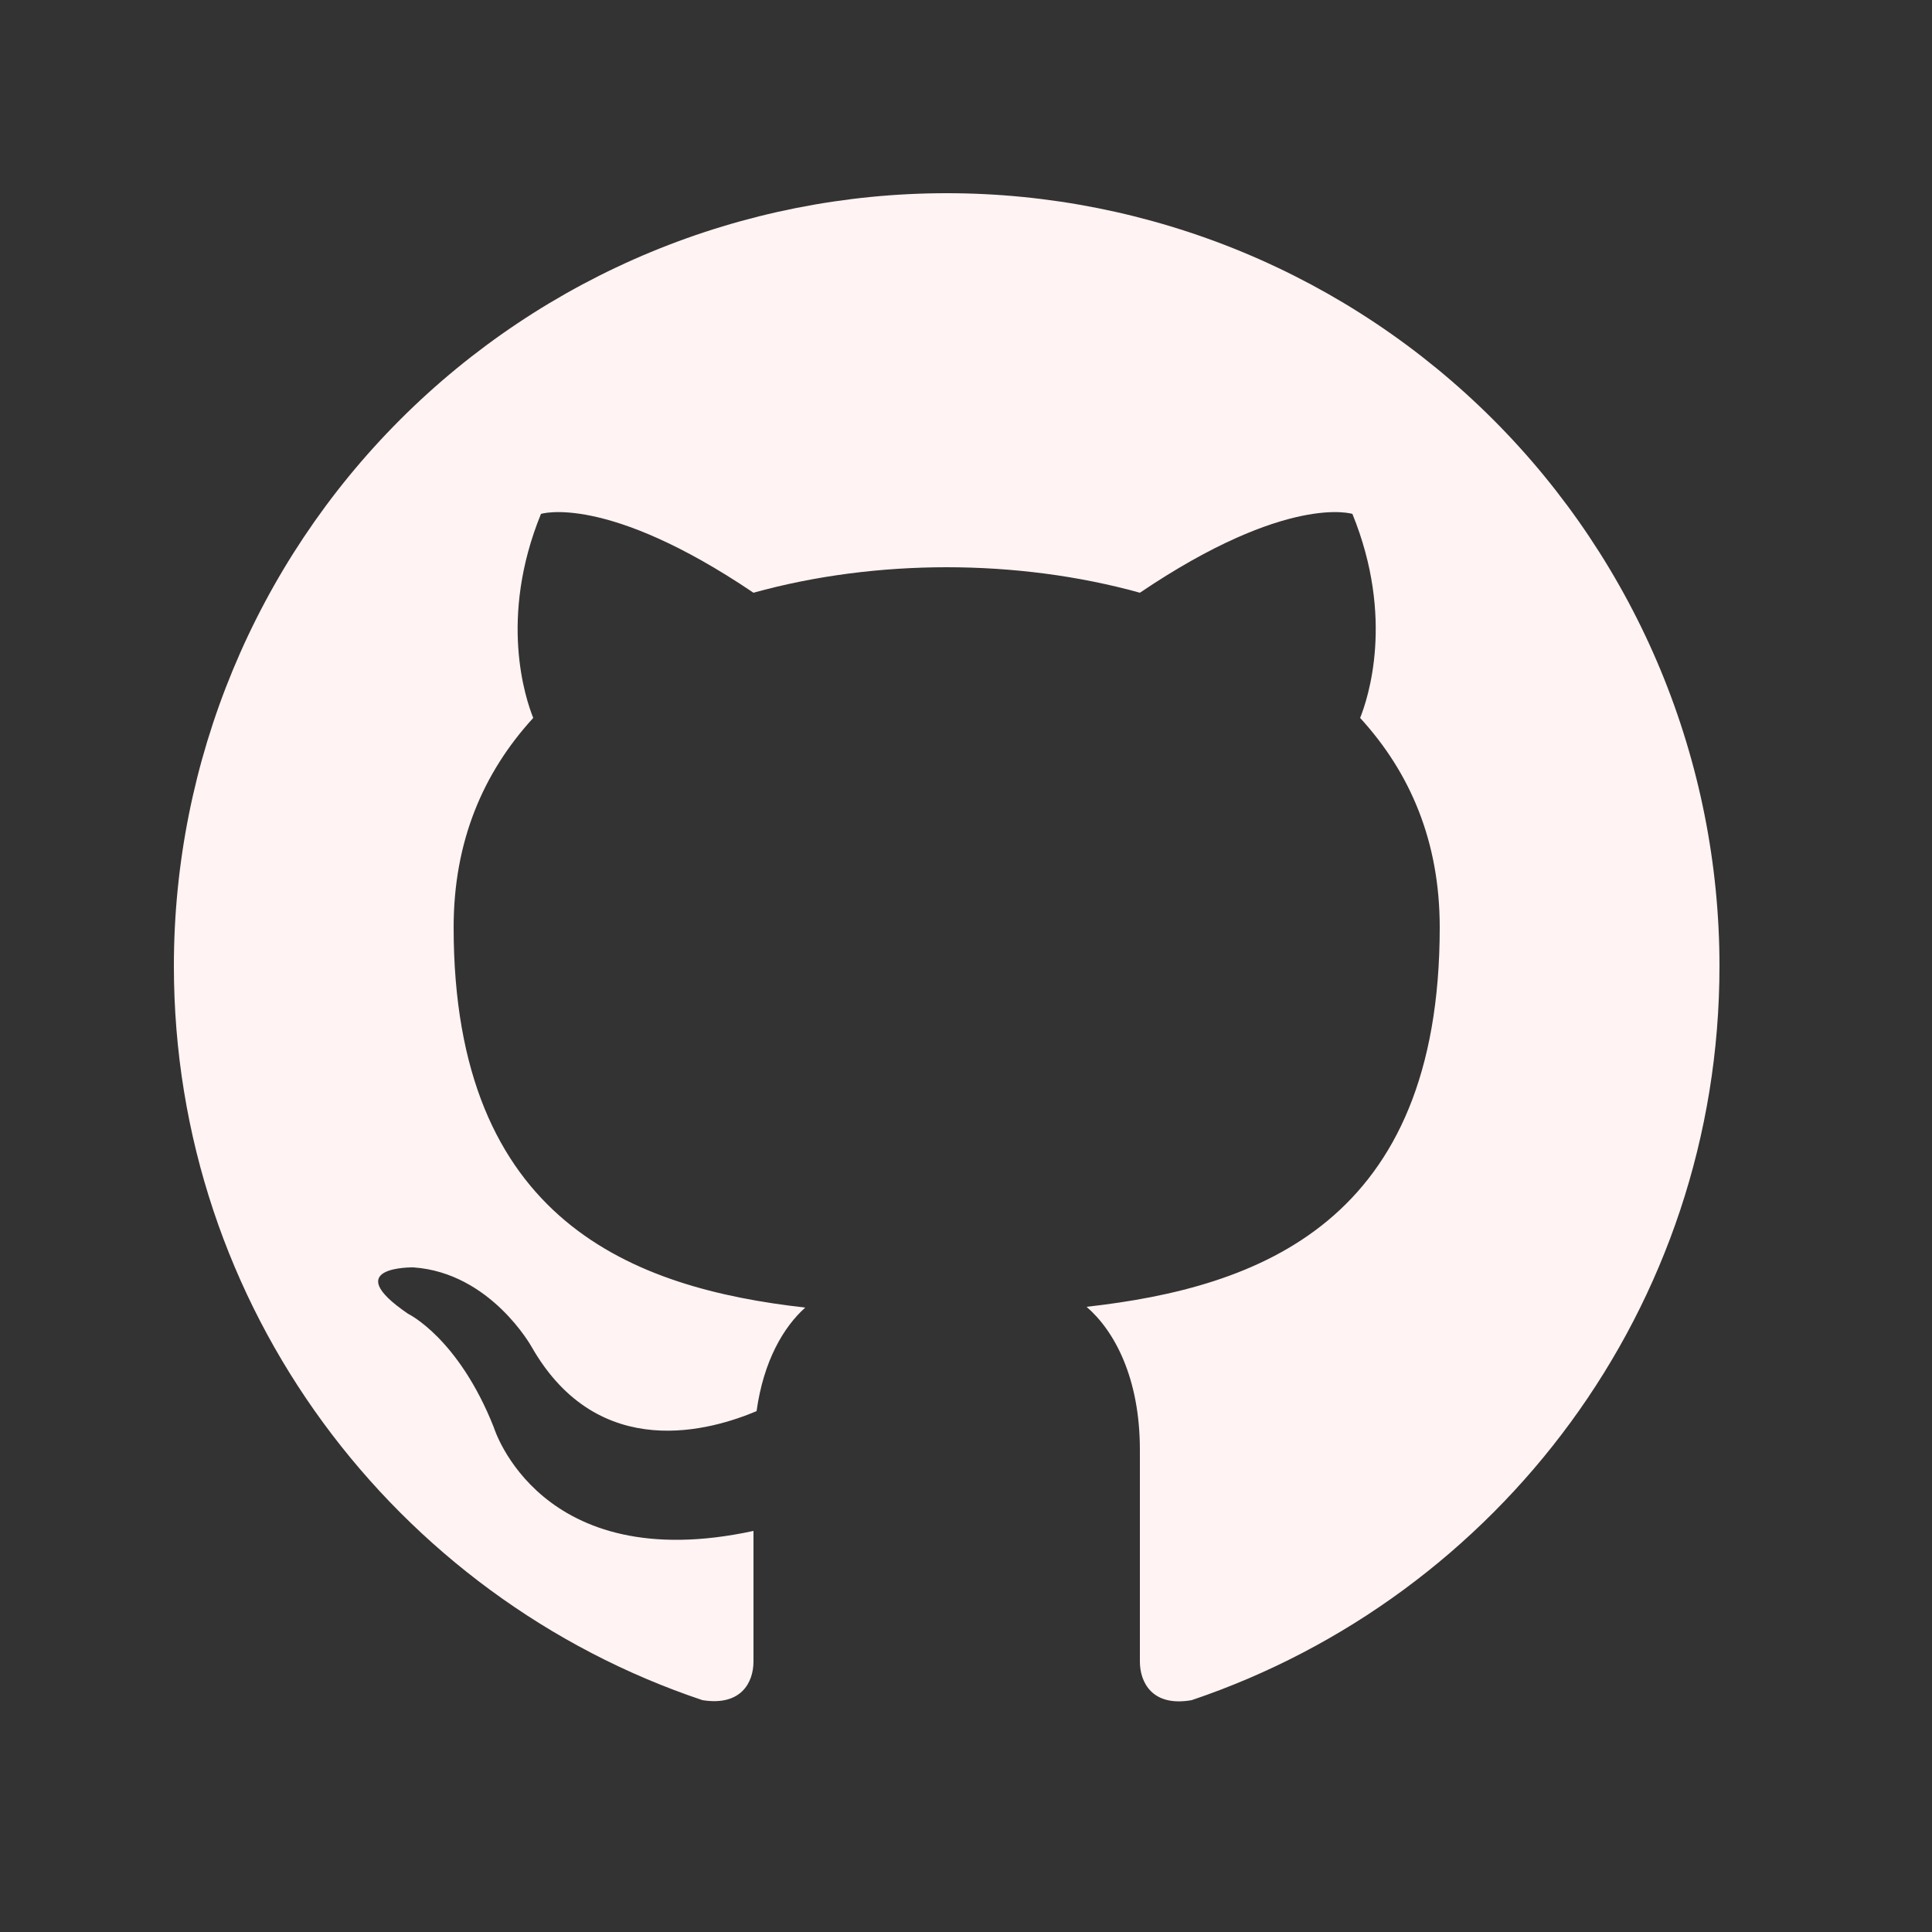 <svg width="25" height="25" viewBox="0 0 25 25" fill="none" xmlns="http://www.w3.org/2000/svg">
<rect x="0" y="0" width="25" height="25" fill="#333333" stroke="none"/>
<path d="M12.25 2.5C10.937 2.5 9.636 2.759 8.423 3.261C7.21 3.764 6.108 4.5 5.179 5.429C3.304 7.304 2.25 9.848 2.25 12.5C2.25 16.92 5.12 20.67 9.09 22C9.59 22.08 9.75 21.77 9.75 21.5V19.81C6.98 20.41 6.39 18.47 6.39 18.47C5.93 17.31 5.28 17 5.28 17C4.37 16.38 5.35 16.4 5.35 16.4C6.35 16.47 6.88 17.43 6.88 17.43C7.75 18.95 9.22 18.5 9.79 18.26C9.88 17.61 10.14 17.17 10.42 16.92C8.2 16.67 5.87 15.81 5.87 12C5.87 10.89 6.25 10 6.9 9.29C6.8 9.04 6.45 8 7 6.65C7 6.65 7.84 6.38 9.75 7.67C10.54 7.45 11.4 7.34 12.25 7.34C13.1 7.34 13.96 7.45 14.75 7.67C16.66 6.38 17.5 6.65 17.5 6.65C18.05 8 17.7 9.04 17.6 9.29C18.25 10 18.63 10.89 18.63 12C18.63 15.82 16.29 16.66 14.06 16.91C14.42 17.22 14.75 17.83 14.75 18.76V21.5C14.75 21.77 14.91 22.09 15.42 22C19.39 20.66 22.25 16.92 22.25 12.5C22.25 11.187 21.991 9.886 21.489 8.673C20.986 7.46 20.25 6.358 19.321 5.429C18.392 4.5 17.29 3.764 16.077 3.261C14.864 2.759 13.563 2.5 12.25 2.5Z" fill="#FFF3F3"/>
</svg>
